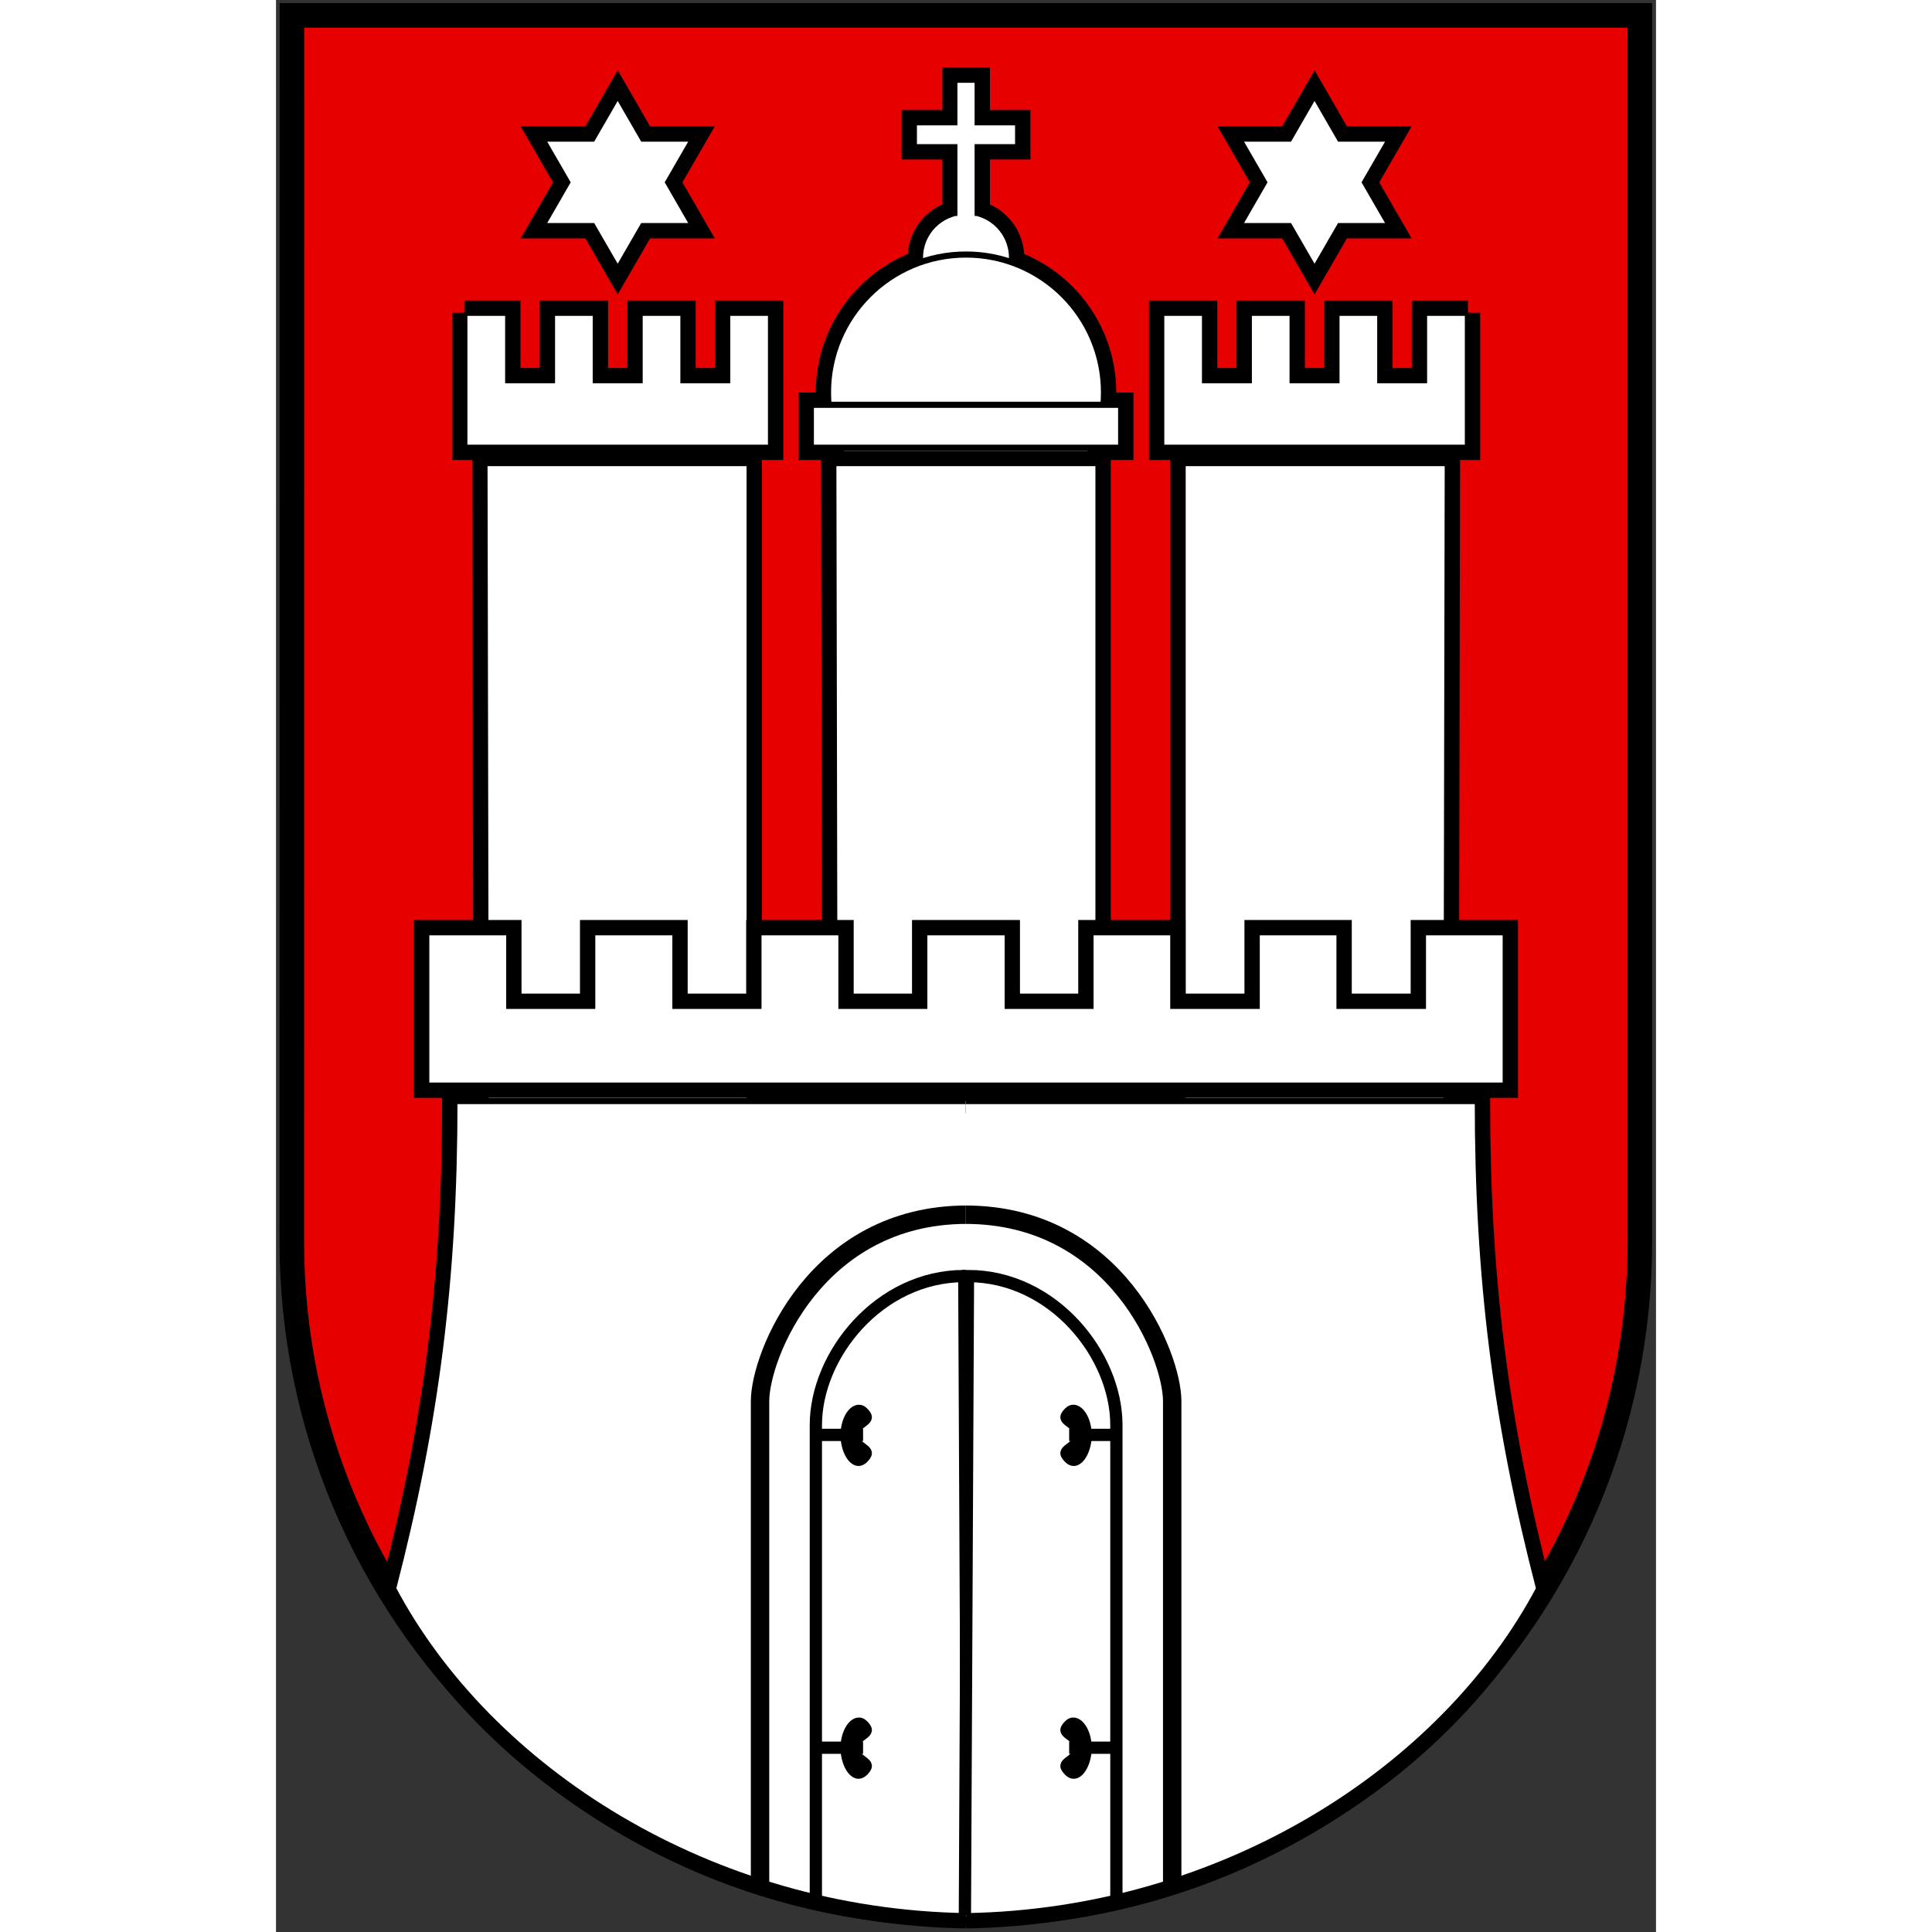 <svg width="50" height="50" viewBox="0 0 225 315" xmlns="http://www.w3.org/2000/svg"><rect x="0" y="0" width="225" height="315" fill="#333333" stroke="none"/><title>ax1_hamburg</title><g stroke="#000" fill="none" fill-rule="evenodd"><path d="M2.6 2.5l-.029 199.8c0 60.7 49.22 109.9 109.9 109.9 60.7 0 109.9-49.2 109.9-109.9V2.5H2.6z" stroke-width="4" fill="#E60000" fill-rule="nonzero"/><g transform="translate(87 13)" fill-rule="nonzero" stroke-width="4" fill="#FFF"><circle cx="25.5" cy="29" r="7.5"/><path d="M27.4 22.2V11H34V6.94h-6.6V0h-3.8v6.94H17V11h6.6v11.2"/><circle cx="25.5" cy="51" r="22.5"/><path d="M.2 53v7h50.6v-7z"/></g><g transform="translate(87 13)" fill-rule="nonzero" fill="#FFF"><circle cx="25.5" cy="29" r="7.5"/><path d="M27.4 22.2V11H34V6.94h-6.6V0h-3.8v6.94H17V11h6.6v11.2"/><circle cx="25.5" cy="51" r="22.5"/><path d="M.2 53v7h50.6v-7z"/></g><path d="M90.87 75.5l.26 132.5h42.97V75.5z" stroke-width="4" fill="#FFF" fill-rule="nonzero"/><path fill="#FFF" fill-rule="nonzero" d="M90.87 75.5l.26 132.5h42.97V75.5z"/><g fill-rule="nonzero" stroke-width="4" fill="#FFF"><path d="M33.99 75.5l.26 132.5h42.97V75.5zm160.341-24.501v22h-50v-22h7.14v11h7.14v-11h7.14v11h7.15v-11h7.14v11h7.14v-11h7.15zm-20.883-14.133h8.24l-4.12-7.14 4.12-7.13h-8.24l-4.12-7.14-4.12 7.14h-8.24l4.12 7.13-4.12 7.14h8.24l4.12 7.13z"/><path d="M112.49 312.418c-41.7-.699-77.7-23.799-93.399-53.399 7-27 10-50.5 10-79.5h83.5"/></g><g fill-rule="nonzero" fill="#FFF"><path d="M33.99 75.5l.26 132.5h42.97V75.5zm160.341-24.501v22h-50v-22h7.14v11h7.14v-11h7.14v11h7.15v-11h7.14v11h7.14v-11h7.15zm-20.883-14.133h8.24l-4.12-7.14 4.12-7.13h-8.24l-4.12-7.14-4.12 7.14h-8.24l4.12 7.13-4.12 7.14h8.24l4.12 7.13z"/><path d="M112.49 312.418c-41.7-.699-77.7-23.799-93.399-53.399 7-27 10-50.5 10-79.5h83.5"/></g><path d="M88.72 233.95h7" stroke-width="2"/><path d="M96.04 230c2 2-1.5 2-1.5 4s3.5 2 1.5 4c-1.7 1.7-3.5-1.1-3.5-4 0-3.2 2-5.5 3.5-4z" fill="#000" fill-rule="nonzero"/><path d="M112.62 198.05c-24.6 0-33.7 23-33.7 30.4v78.4" stroke-width="3"/><path d="M112.72 312.25l-.5-104.2c-13.9 0-24.2 12.9-24.2 24.3v77.5m.7-24.9h7" stroke-width="2"/><path d="M96.04 281c2 2-1.5 2-1.5 4s3.5 2 1.5 4c-1.7 1.7-3.5-1.1-3.5-4 0-3.2 2-5.5 3.5-4z" fill="#000" fill-rule="nonzero"/><g fill-rule="nonzero" stroke-width="4" fill="#FFF"><path d="M191.05 75.5l-.26 132.5h-42.97V75.5zM30.709 50.999v22h50v-22h-7.14v11h-7.14v-11h-7.14v11h-7.15v-11h-7.14v11h-7.14v-11h-7.15zm20.883-14.133h-8.24l4.12-7.14-4.12-7.13h8.24l4.12-7.14 4.12 7.14h8.24l-4.12 7.13 4.12 7.14h-8.24l-4.12 7.13z"/><path d="M112.55 312.418c41.7-.699 77.7-23.799 93.399-53.399-7-27-10-50.5-10-79.5h-83.5"/></g><g fill-rule="nonzero" fill="#FFF"><path d="M191.05 75.5l-.26 132.5h-42.97V75.5zM30.709 50.999v22h50v-22h-7.14v11h-7.14v-11h-7.14v11h-7.15v-11h-7.14v11h-7.14v-11h-7.15zm20.883-14.133h-8.24l4.12-7.14-4.12-7.13h8.24l4.12-7.14 4.12 7.14h8.24l-4.12 7.13 4.12 7.14h-8.24l-4.12 7.13z"/><path d="M112.55 312.418c41.7-.699 77.7-23.799 93.399-53.399-7-27-10-50.5-10-79.5h-83.5"/></g><path d="M136.32 233.95h-7" stroke-width="2"/><path d="M129 230c-2 2 1.5 2 1.5 4s-3.5 2-1.5 4c1.7 1.7 3.5-1.1 3.5-4 0-3.2-2-5.5-3.5-4z" fill="#000" fill-rule="nonzero"/><path d="M112.42 198.05c24.6 0 33.7 23 33.7 30.4v78.4" stroke-width="3"/><path d="M112.32 312.25l.5-104.2c13.9 0 24.2 12.9 24.2 24.3v77.5m-.7-24.9h-7" stroke-width="2"/><path d="M129 281c-2 2 1.5 2 1.5 4s-3.5 2-1.5 4c1.7 1.7 3.5-1.1 3.5-4 0-3.2-2-5.5-3.5-4z" fill="#000" fill-rule="nonzero"/><path d="M24.5 152v25h176v-25H187v12h-13.6v-12h-13.5v12h-13.6v-12h-13.5v12h-13.5v-12h-13.6v12H92.19v-12H78.66v12H65.12v-12H51.56v12H38.03v-12z" stroke-width="4" fill="#FFF" fill-rule="nonzero"/><path fill="#FFF" fill-rule="nonzero" d="M24.5 152v25h176v-25H187v12h-13.6v-12h-13.5v12h-13.6v-12h-13.5v12h-13.5v-12h-13.6v12H92.19v-12H78.66v12H65.12v-12H51.56v12H38.03v-12z"/></g></svg>